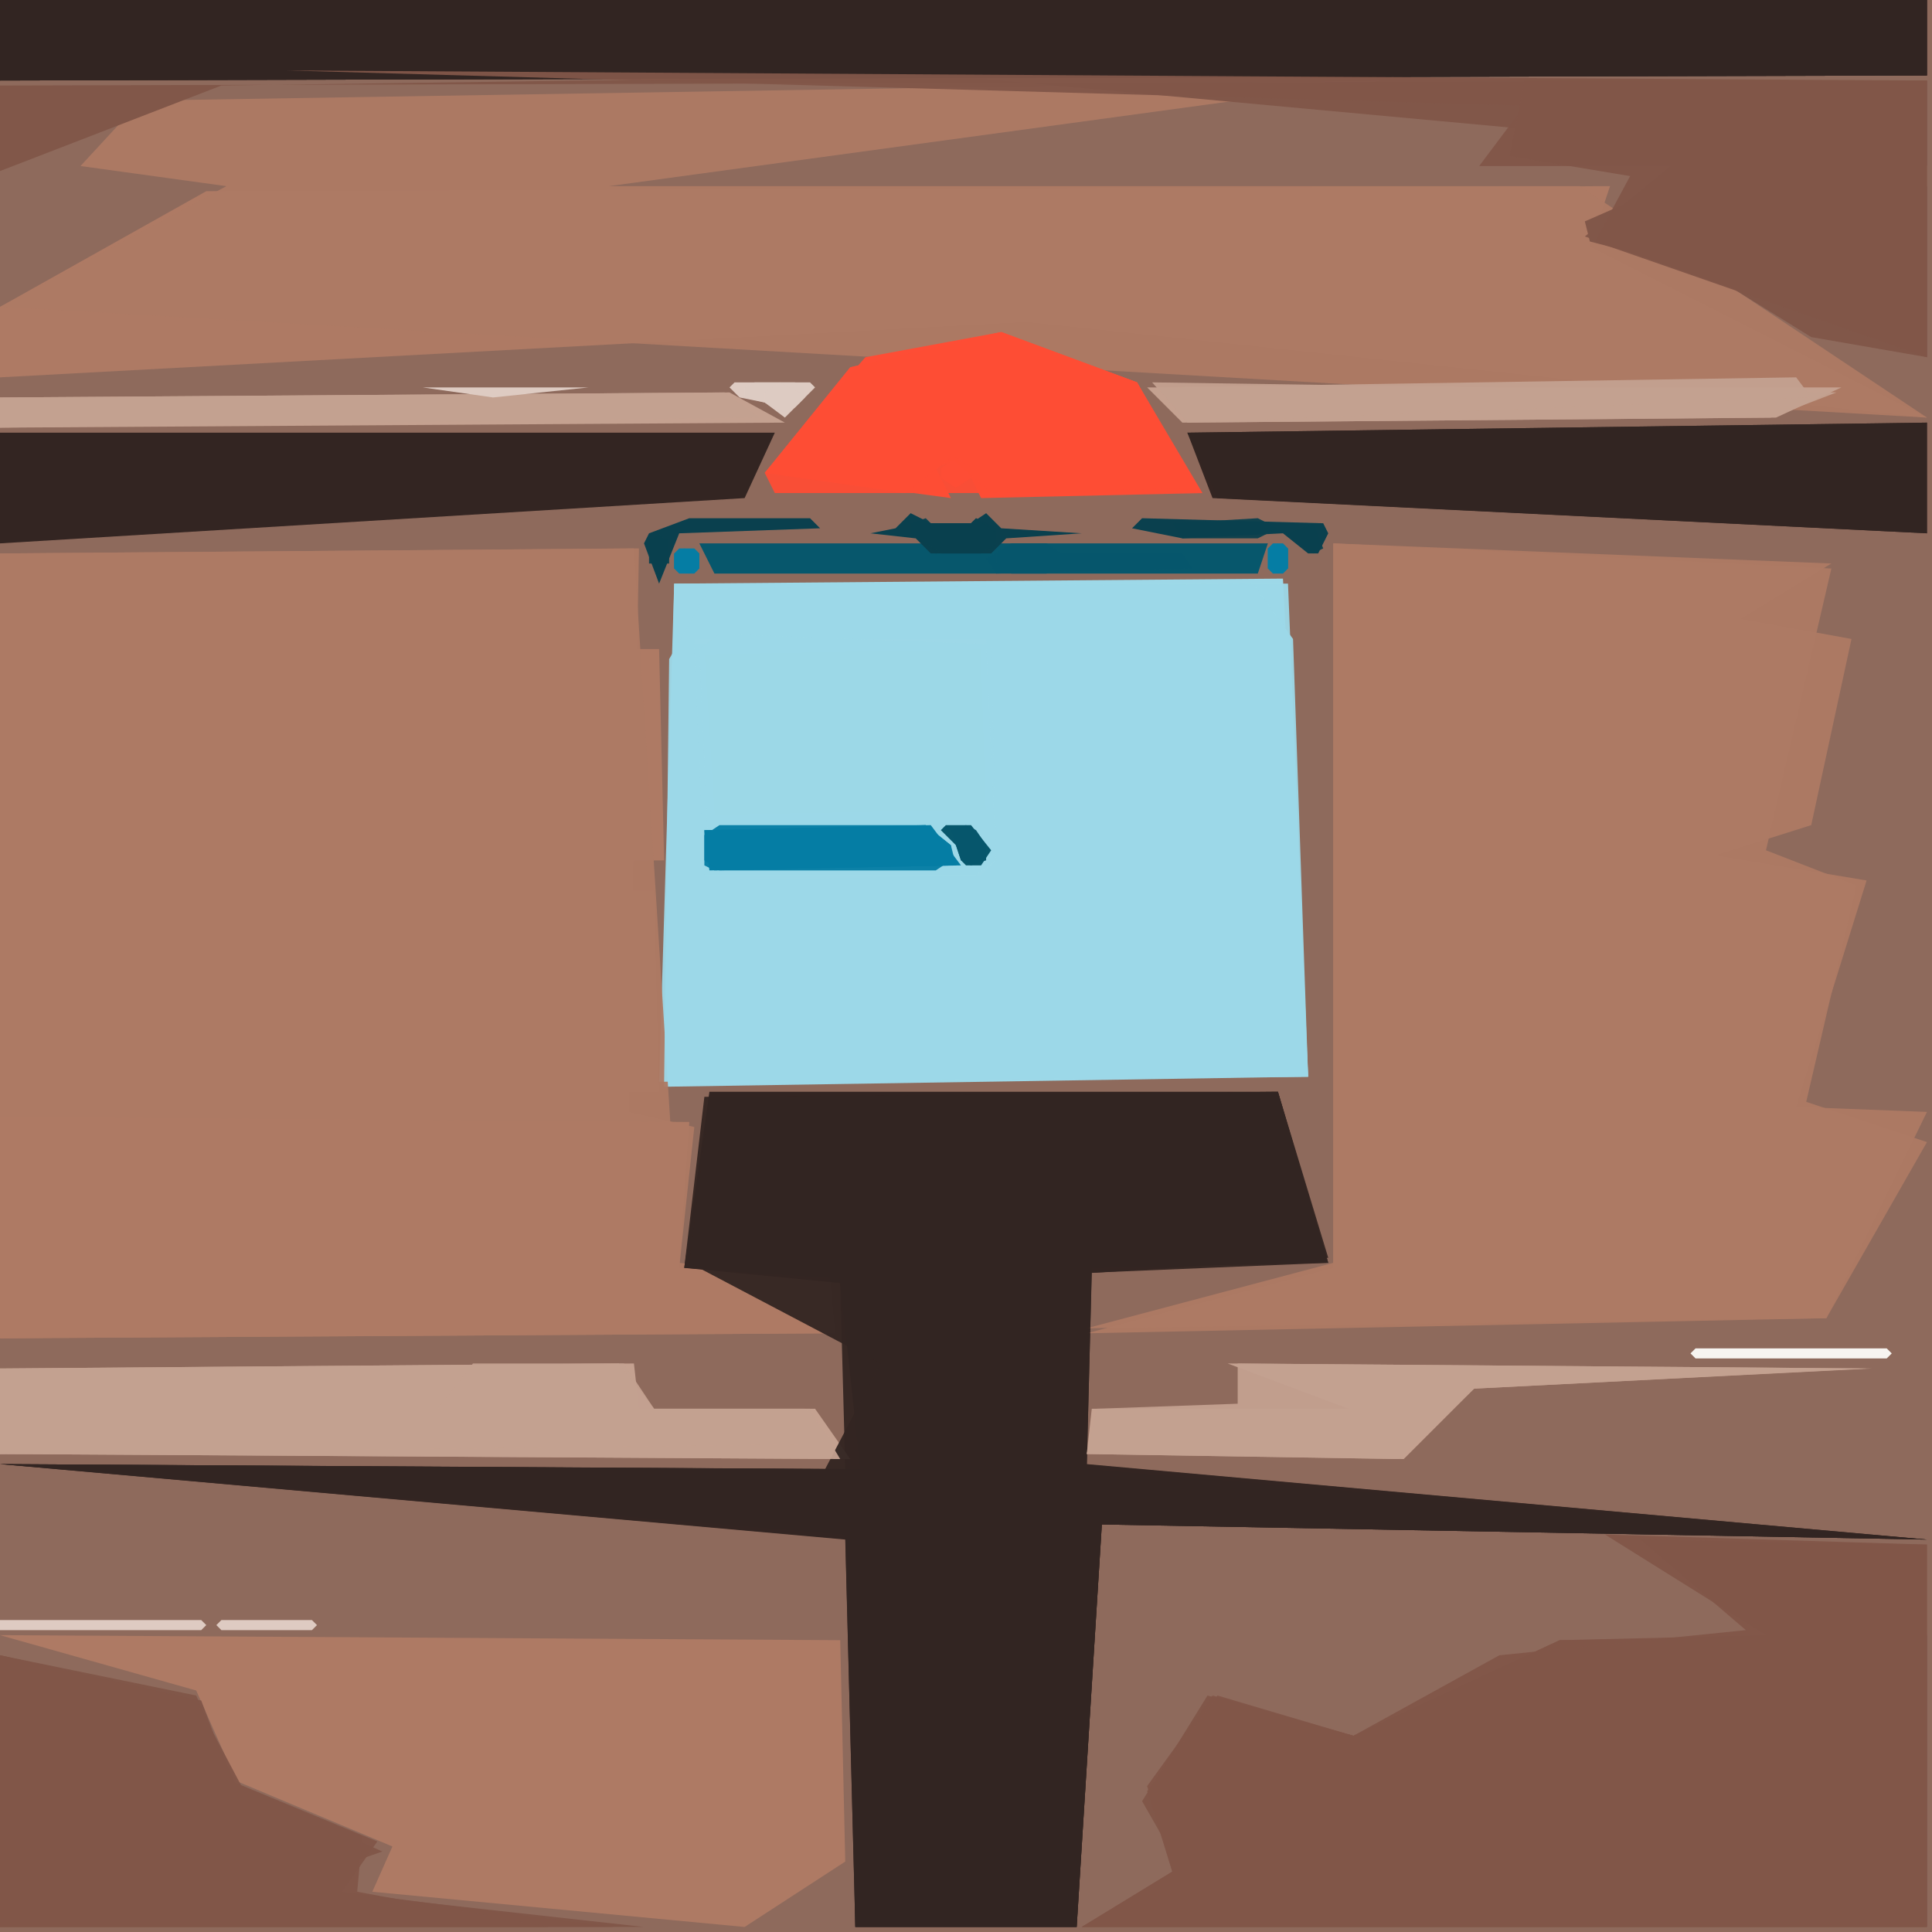 <svg xmlns="http://www.w3.org/2000/svg" width="768" height="768" viewBox="0 0 384 384">
<rect width="384" height="384" fill="#8e6a5c"/>
<polygon points="134.0,116.0 132.0,216.0 260.0,214.0 255.0,115.0" fill="#9dd8e8" />
<polygon points="383.0,83.0 316.0,49.0 320.0,37.0 41.0,38.0 0.0,61.0 0.0,75.0 204.0,64.0" fill="#ae7a64" />
<polygon points="127.0,109.0 0.0,110.0 0.0,266.0 166.0,265.0 164.0,254.0 135.0,252.0 138.0,224.0 125.0,221.0" fill="#ae7a64" opacity="0.95" />
<polygon points="134.0,116.0 131.0,215.0 260.0,214.0 256.0,116.0" fill="#9dd8e8" opacity="0.95" />
<polygon points="0.0,129.0 0.0,172.0 132.0,171.0 131.0,129.0" fill="#ae7a64" />
<polygon points="0.0,177.0 0.0,218.0 131.0,217.0 130.0,177.0" fill="#ae7a64" />
<polygon points="126.0,109.0 0.0,110.0 0.0,266.0 166.0,264.0 163.0,254.0 135.0,251.0" fill="#ae7a64" opacity="0.95" />
<polygon points="0.0,291.0 168.0,305.0 170.0,383.0 214.0,383.0 219.0,303.0 383.0,306.0 216.0,292.0 217.0,252.0 264.0,251.0 254.0,217.0 141.0,217.0 136.0,252.0 167.0,255.0 171.0,292.0" fill="#332522" />
<polygon points="0.0,222.0 0.0,266.0 166.0,265.0 165.0,254.0 135.0,252.0 137.0,223.0" fill="#ae7a64" />
<polygon points="0.0,61.0 383.0,83.0 314.0,37.0 121.0,37.0 275.0,16.0 28.0,20.0 16.0,33.0 45.0,37.0" fill="#ae7a64" opacity="0.95" />
<polygon points="383.0,325.0 310.0,326.0 269.0,345.0 240.0,337.0 227.0,358.0 235.0,372.0 215.0,383.0 383.0,383.0" fill="#815749" />
<polygon points="0.0,0.0 0.0,16.0 383.0,15.0 383.0,0.0" fill="#332522" />
<polygon points="0.0,325.0 39.0,336.0 47.0,354.0 78.0,367.0 74.0,376.0 148.0,383.0 168.0,370.0 167.0,326.0" fill="#ae7a64" />
<polygon points="265.0,108.0 265.0,252.0 216.0,265.0 363.0,262.0 383.0,221.0 357.0,220.0 371.0,175.0 341.0,170.0 360.0,164.0 368.0,127.0 346.0,123.0 364.0,112.0" fill="#ae7a64" opacity="0.95" />
<polygon points="141.0,117.0 133.0,131.0 132.0,215.0 260.0,214.0 257.0,127.0 249.0,116.0" fill="#9dd8e8" opacity="0.95" />
<polygon points="265.0,108.0 265.0,251.0 216.0,264.0 363.0,262.0 383.0,227.0 359.0,219.0 369.0,176.0 351.0,169.0 364.0,113.0" fill="#ae7a64" opacity="0.95" />
<polygon points="138.0,127.0 196.0,127.0 198.0,171.0 195.0,174.0 141.0,175.0" fill="#9dd8e8" />
<polygon points="154.0,86.0 0.0,86.0 0.0,108.0 148.0,99.0" fill="#332522" />
<polygon points="0.0,291.0 169.0,306.0 170.0,383.0 214.0,383.0 219.0,303.0 383.0,306.0 215.0,291.0 216.0,253.0 264.0,251.0 254.0,217.0 140.0,218.0 136.0,252.0 167.0,255.0 168.0,292.0" fill="#332522" opacity="0.95" />
<polygon points="383.0,106.0 383.0,84.0 236.0,86.0 241.0,99.0" fill="#332522" />
<polygon points="0.0,17.0 0.0,34.0 44.0,17.0 188.0,15.0 383.0,33.0 383.0,16.0" fill="#815749" />
<polygon points="140.0,130.0 142.0,162.0 196.0,161.0 195.0,129.0" fill="#332522" />
<polygon points="169.0,290.0 162.0,280.0 127.0,280.0 126.0,271.0 0.0,272.0 0.0,289.0" fill="#c4a190" />
<polygon points="383.0,307.0 319.0,305.0 351.0,325.0 310.0,326.0 269.0,345.0 241.0,337.0 228.0,355.0 233.0,372.0 215.0,383.0 383.0,383.0" fill="#815749" opacity="0.95" />
<polygon points="0.0,329.0 0.0,383.0 128.0,383.0 56.0,375.0 76.0,368.0 47.0,355.0 39.0,337.0" fill="#815749" />
<polygon points="0.0,0.0 0.0,16.0 383.0,15.0 383.0,0.0" fill="#332522" opacity="0.95" />
<polygon points="0.0,291.0 168.0,306.0 170.0,383.0 214.0,383.0 219.0,303.0 383.0,306.0 216.0,291.0 217.0,253.0 264.0,250.0 254.0,217.0 141.0,218.0 137.0,251.0 175.0,271.0 164.0,292.0" fill="#332522" opacity="0.95" />
<polygon points="138.0,128.0 197.0,128.0 198.0,171.0 194.0,174.0 140.0,174.0" fill="#9dd8e8" opacity="0.95" />
<polygon points="383.0,307.0 326.0,306.0 347.0,324.0 298.0,329.0 269.0,345.0 242.0,337.0 228.0,356.0 233.0,372.0 215.0,383.0 383.0,383.0" fill="#815749" opacity="0.95" />
<polygon points="152.0,94.0 189.0,99.0 186.0,93.0 191.0,91.0 195.0,99.0 239.0,98.0 226.0,76.0 199.0,66.0 172.0,71.0" fill="#fe4d35" />
<polygon points="0.0,0.0 0.0,16.0 383.0,15.0 383.0,0.0" fill="#332522" opacity="0.95" />
<polygon points="57.0,14.0 303.0,21.0 294.0,33.0 332.0,33.0 315.0,47.0 383.0,71.0 383.0,16.0" fill="#815749" opacity="0.95" />
<polygon points="228.0,77.0 235.0,84.0 353.0,83.0 366.0,77.0" fill="#c4a190" />
<polygon points="383.0,106.0 383.0,84.0 236.0,86.0 242.0,99.0" fill="#332522" opacity="0.95" />
<polygon points="315.0,44.0 316.0,48.0 339.0,54.0 360.0,67.0 383.0,71.0 383.0,37.0 331.0,37.0" fill="#815749" />
<polygon points="167.0,290.0 161.0,280.0 130.0,280.0 124.0,271.0 0.0,272.0 0.0,289.0" fill="#c4a190" opacity="0.95" />
<polygon points="0.0,79.0 0.0,85.0 156.0,84.0 145.0,78.0" fill="#c4a190" />
<polygon points="216.0,289.0 279.0,290.0 293.0,276.0 372.0,272.0 244.0,271.0 268.0,280.0 217.0,280.0" fill="#c4a190" />
<polygon points="139.0,129.0 143.0,126.0 196.0,128.0 198.0,171.0 194.0,174.0 141.0,174.0" fill="#9dd8e8" opacity="0.95" />
<polygon points="0.0,329.0 0.0,383.0 122.0,383.0 68.0,376.0 75.0,366.0 46.0,354.0 40.0,338.0" fill="#815749" opacity="0.95" />
<polygon points="152.0,94.0 154.0,98.0 238.0,98.0 226.0,76.0 199.0,66.0 169.0,73.0" fill="#fe4d35" opacity="0.95" />
<polygon points="303.0,16.0 300.0,31.0 324.0,35.0 317.0,48.0 383.0,71.0 383.0,16.0" fill="#815749" opacity="0.95" />
<polygon points="0.0,329.0 0.0,383.0 109.0,383.0 71.0,376.0 72.0,365.0 48.0,355.0 39.0,338.0" fill="#815749" opacity="0.95" />
<polygon points="139.0,108.0 142.0,114.0 250.0,114.0 252.0,108.0" fill="#07576c" />
<polygon points="140.0,165.0 141.0,173.0 191.0,172.0 185.0,164.0" fill="#067da4" />
<polygon points="216.0,289.0 278.0,290.0 293.0,276.0 371.0,272.0 246.0,271.0 246.0,279.0 218.0,280.0" fill="#c4a190" opacity="0.95" />
<polygon points="229.0,76.0 236.0,84.0 352.0,83.0 365.0,78.0" fill="#c4a190" opacity="0.95" />
<polygon points="152.0,94.0 180.0,98.0 189.0,91.0 197.0,98.0 238.0,97.0 226.0,76.0 199.0,66.0 169.0,73.0" fill="#fe4d35" opacity="0.95" />
<polygon points="0.0,79.0 0.0,85.0 151.0,83.0 144.0,78.0" fill="#c4a190" opacity="0.95" />
<polygon points="166.0,287.0 160.0,280.0 130.0,280.0 123.0,271.0 94.0,271.0 87.0,280.0 0.0,280.0 0.0,289.0" fill="#c4a190" opacity="0.95" />
<polygon points="230.0,77.0 236.0,84.0 360.0,79.0 357.0,75.0" fill="#c4a190" opacity="0.95" />
<polygon points="140.0,165.0 140.0,172.0 142.0,173.0 190.0,172.0 189.0,168.0 184.0,164.0" fill="#067da4" opacity="0.95" />
<polygon points="140.0,166.0 140.0,171.0 143.0,173.0 186.0,173.0 189.0,171.0 189.0,168.0 184.0,164.0 143.0,164.0" fill="#067da4" opacity="0.95" />
<polygon points="0.0,322.0 0.0,324.0 40.0,324.0 41.0,323.0 40.0,322.0" fill="#decbc2" />
<polygon points="225.0,105.0 235.0,107.0 255.0,106.0 260.0,110.0 262.0,110.0 264.0,106.0 263.0,104.0 227.0,103.0" fill="#0a404e" />
<polygon points="84.0,77.0 98.0,79.0 117.0,77.0" fill="#decbc2" />
<polygon points="128.0,108.0 131.0,116.0 135.0,106.0 163.0,105.0 161.0,103.0 137.0,103.0 129.0,106.0" fill="#0a404e" />
<polygon points="173.0,106.0 182.0,107.0 185.0,110.0 197.0,110.0 200.0,107.0 215.0,106.0 199.0,105.0 196.0,102.0 193.0,104.0 185.0,104.0 181.0,102.0 178.0,105.0" fill="#0a404e" />
<polygon points="336.0,269.0 337.0,270.0 375.0,270.0 376.0,269.0 375.0,268.0 337.0,268.0" fill="#f7f4f0" />
<polygon points="196.0,111.0 198.0,114.0 237.0,113.0 235.0,110.0 211.0,110.0 208.0,108.0 201.0,108.0" fill="#07576c" opacity="0.95" />
<polygon points="145.0,77.0 147.0,79.0 152.0,80.0 156.0,83.0 162.0,77.0 161.0,76.0 146.0,76.0" fill="#decbc2" />
<polygon points="43.0,323.0 44.0,324.0 62.0,324.0 63.0,323.0 62.0,322.0 44.0,322.0" fill="#decbc2" />
<polygon points="181.0,104.0 181.0,106.0 186.0,110.0 198.0,109.0 198.0,105.0 194.0,103.0 193.0,104.0 185.0,104.0 184.0,103.0" fill="#0a404e" opacity="0.95" />
<polygon points="188.0,164.0 187.0,165.0 190.0,168.0 191.0,171.0 192.0,172.0 195.0,172.0 197.0,169.0 193.0,164.0" fill="#07576c" />
<polygon points="233.0,104.0 235.0,107.0 250.0,107.0 254.0,105.0 261.0,110.0 263.0,109.0 261.0,104.0 256.0,106.0 250.0,103.0" fill="#0a404e" opacity="0.95" />
<polygon points="198.0,106.0 194.0,103.0 193.0,104.0 187.0,104.0 184.0,106.0 184.0,108.0 187.0,110.0 195.0,110.0 198.0,108.0" fill="#0a404e" opacity="0.95" />
<polygon points="198.0,110.0 198.0,112.0 201.0,114.0 208.0,114.0 211.0,112.0 211.0,110.0 208.0,108.0 201.0,108.0" fill="#07576c" opacity="0.95" />
<polygon points="190.0,91.0 193.0,93.0 193.0,95.0 190.0,97.0 187.0,95.0 187.0,93.0" fill="#fe4d35" opacity="0.95" />
<polygon points="135.0,109.0 134.0,110.0 134.0,113.0 135.0,114.0 138.0,114.0 139.0,113.0 139.0,110.0 138.0,109.0" fill="#067da4" />
<polygon points="148.0,77.0 148.0,79.0 152.0,80.0 155.0,82.0 158.0,81.0 160.0,79.0 160.0,77.0 158.0,76.0 150.0,76.0" fill="#decbc2" opacity="0.95" />
<polygon points="253.0,108.0 252.0,109.0 252.0,113.0 253.0,114.0 255.0,114.0 256.0,113.0 256.0,109.0 255.0,108.0" fill="#067da4" />
<polygon points="189.0,165.0 191.0,171.0 193.0,172.0 196.0,171.0 196.0,168.0 194.0,165.0 192.0,164.0" fill="#07576c" opacity="0.95" />
<polygon points="155.0,76.0 152.0,78.0 152.0,80.0 156.0,82.0 159.0,80.0 159.0,78.0" fill="#decbc2" opacity="0.95" />
<polygon points="136.0,109.0 135.0,110.0 134.0,110.0 134.0,113.0 137.0,114.0 138.0,113.0 139.0,113.0 139.0,110.0" fill="#067da4" opacity="0.95" />
<polygon points="131.0,106.0 130.0,107.0 129.0,107.0 129.0,112.0 130.0,112.0 131.0,113.0 132.0,112.0 133.0,112.0 133.0,107.0 132.0,107.0" fill="#0a404e" opacity="0.95" />
<polygon points="254.0,108.0 253.0,109.0 252.0,109.0 252.0,113.0 253.0,113.0 254.0,114.0 255.0,113.0 256.0,113.0 256.0,109.0 255.0,109.0" fill="#067da4" opacity="0.95" />
</svg>